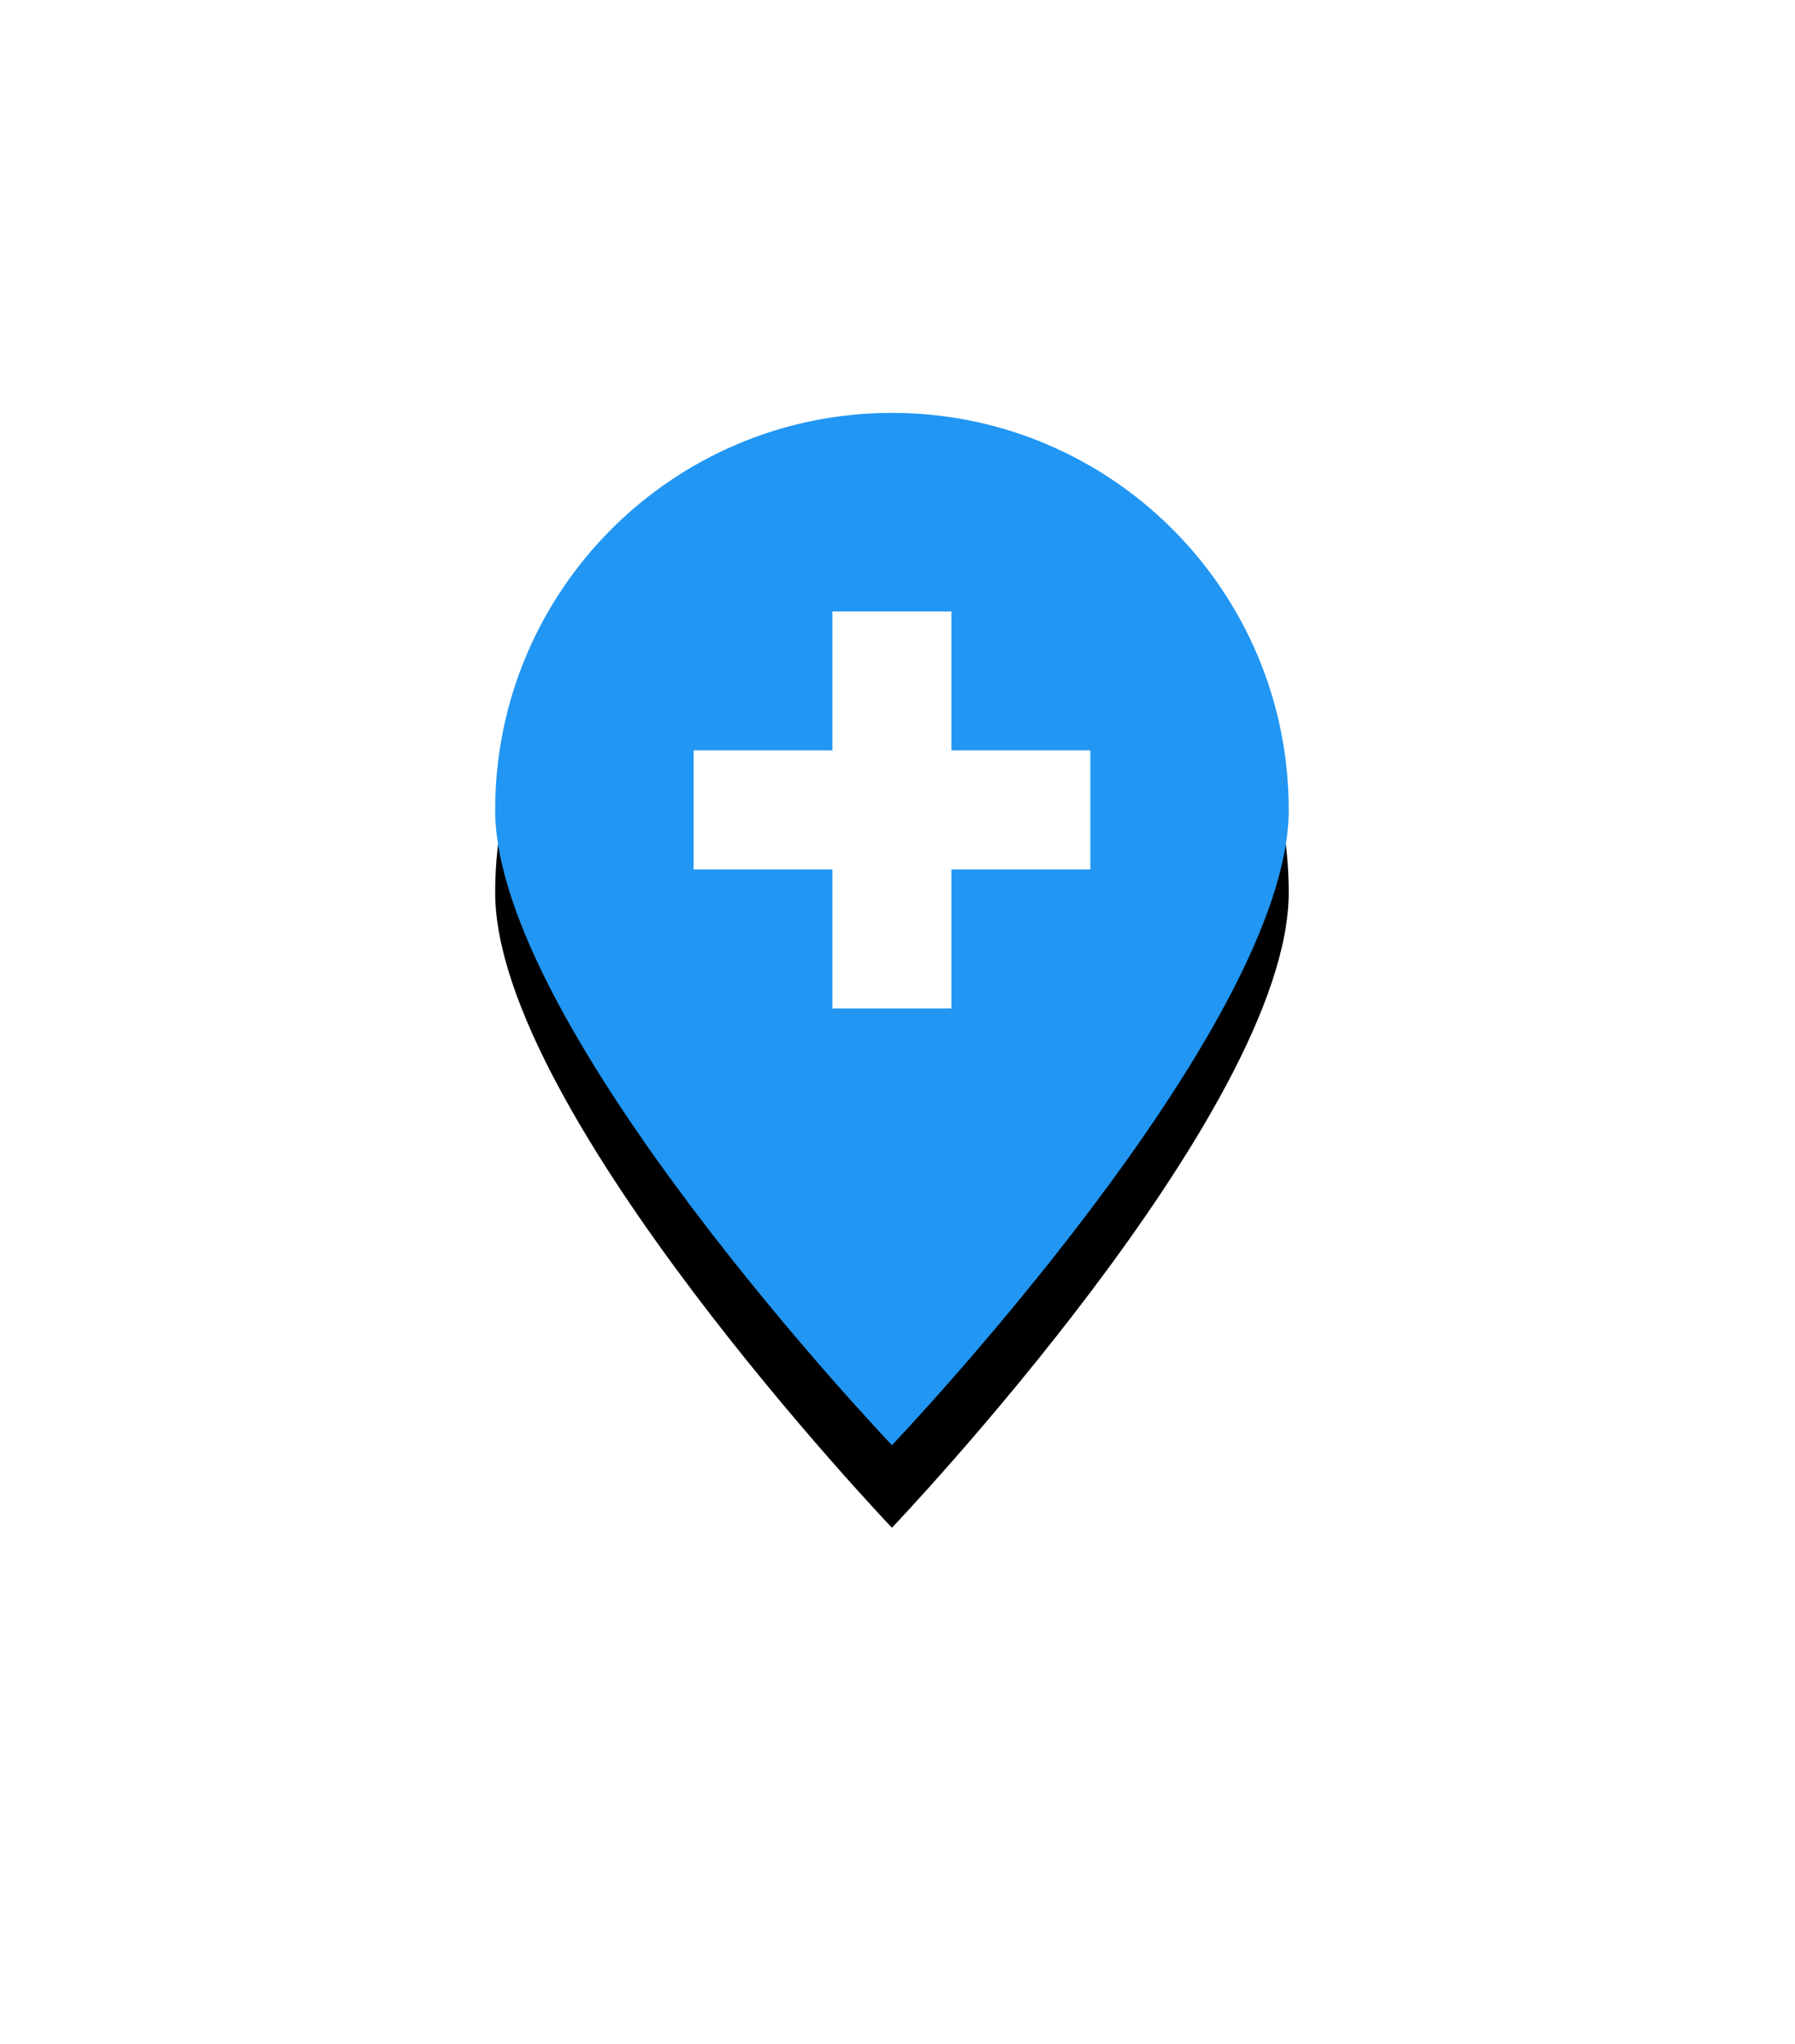 <svg xmlns="http://www.w3.org/2000/svg" xmlns:xlink="http://www.w3.org/1999/xlink" width="87" height="99" viewBox="0 0 87 99">
    <defs>
        <path id="b" d="M19.23 50s19.232-20.148 19.232-30.77C38.462 8.61 29.852 0 19.23 0 8.61 0 0 8.61 0 19.23 0 29.853 19.23 50 19.23 50z"/>
        <filter id="a" width="305.4%" height="258%" x="-102.7%" y="-71%" filterUnits="objectBoundingBox">
            <feMorphology in="SourceAlpha" operator="dilate" radius="2.5" result="shadowSpreadOuter1"/>
            <feOffset dy="4" in="shadowSpreadOuter1" result="shadowOffsetOuter1"/>
            <feGaussianBlur in="shadowOffsetOuter1" result="shadowBlurOuter1" stdDeviation="10"/>
            <feColorMatrix in="shadowBlurOuter1" values="0 0 0 0 0.129 0 0 0 0 0.588 0 0 0 0 0.953 0 0 0 0.603 0"/>
        </filter>
    </defs>
    <g fill="none" fill-rule="evenodd">
        <g transform="translate(24 20)">
            <use fill="#000" filter="url(#a)" xlink:href="#b"/>
            <use fill="#2196F3" xlink:href="#b"/>
        </g>
        <path fill="#FFF" d="M40.346 29.615h5.769v19.231h-5.769z"/>
        <path fill="#FFF" d="M52.846 36.346v5.77h-19.23v-5.77z"/>
    </g>
</svg>
